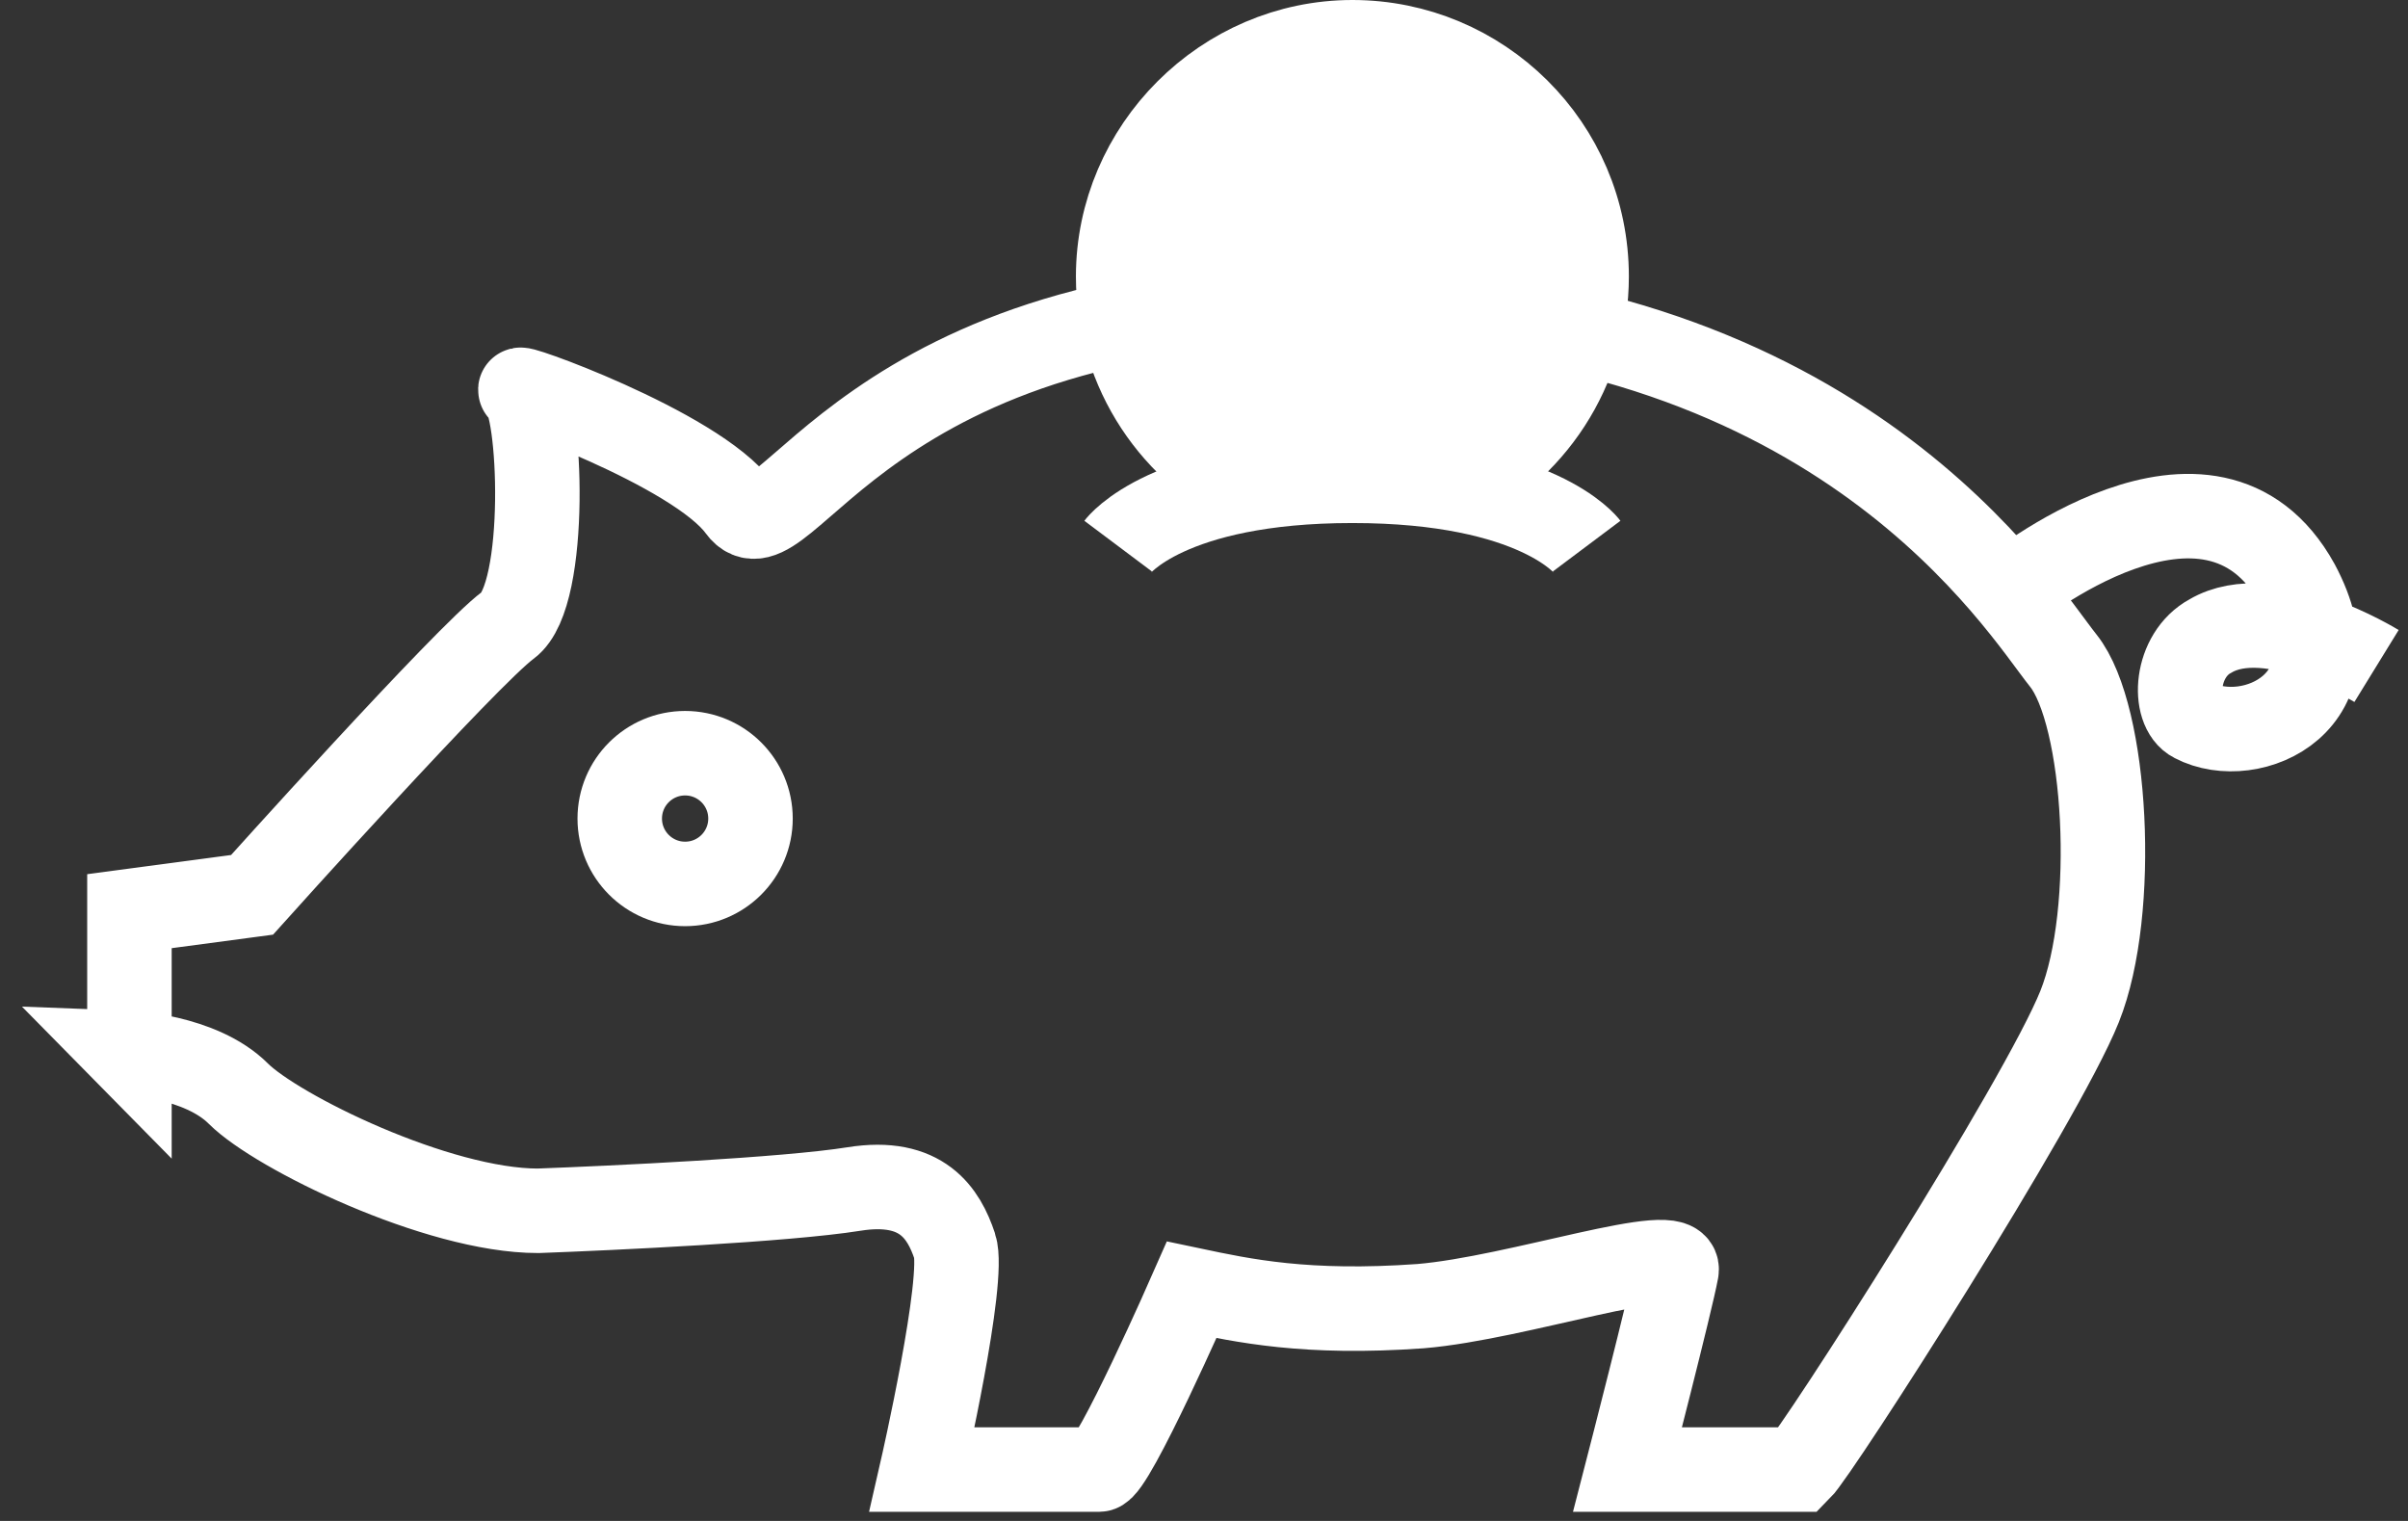 <svg width="57" height="36" viewBox="0 0 57 36" fill="none" xmlns="http://www.w3.org/2000/svg">
<rect x="0" y="0" width="57" height="36" fill="#333333" stroke="none"/>
<path d="M3.064 24.984V21.567L5.966 21.18C5.966 21.18 11.059 15.507 12.026 14.797C12.993 14.088 12.8 9.511 12.348 9.253C11.897 8.995 16.475 10.607 17.506 12.025C18.538 13.443 20.408 6.932 32.013 7.19C43.618 7.447 47.809 14.346 48.84 15.636C49.872 16.925 50.13 21.567 49.227 23.823C48.324 26.08 43.038 34.333 42.586 34.784H38.525C38.525 34.784 39.556 30.787 39.685 30.077C39.814 29.368 35.946 30.722 33.625 30.916C30.917 31.109 29.434 30.787 28.209 30.529C28.209 30.529 26.339 34.784 26.017 34.784H21.826C21.826 34.784 22.858 30.271 22.6 29.497C22.342 28.723 21.826 27.885 20.214 28.143C18.602 28.401 14.476 28.595 12.735 28.659C10.35 28.659 6.546 26.789 5.643 25.887C4.741 24.984 3 24.919 3 24.919L3.064 24.984Z" stroke="white" stroke-width="2" stroke-miterlimit="10"/>
<path d="M56.255 15.764C56.255 15.764 53.74 14.217 52.322 15.055C51.484 15.506 51.419 16.796 51.935 17.054C53.289 17.763 55.868 16.602 54.385 13.83C52.322 10.091 47.551 14.023 47.551 14.023" stroke="white" stroke-width="2" stroke-miterlimit="10"/>
<path d="M16.217 20.922C17.072 20.922 17.765 20.229 17.765 19.375C17.765 18.52 17.072 17.828 16.217 17.828C15.363 17.828 14.67 18.52 14.67 19.375C14.67 20.229 15.363 20.922 16.217 20.922Z" stroke="white" stroke-width="2" stroke-miterlimit="10"/>
<path d="M34.334 11.573C36.268 10.671 37.557 8.737 37.557 6.545C37.557 3.45 35.043 1 32.013 1C28.982 1 26.468 3.514 26.468 6.545C26.468 8.801 27.822 10.735 29.692 11.573" fill="white"/>
<path d="M34.334 11.573C36.268 10.671 37.557 8.737 37.557 6.545C37.557 3.45 35.043 1 32.013 1C28.982 1 26.468 3.514 26.468 6.545C26.468 8.801 27.822 10.735 29.692 11.573" stroke="white" stroke-width="2" stroke-miterlimit="10"/>
<path d="M26.468 12.927C26.468 12.927 27.628 11.38 32.013 11.38C36.397 11.38 37.557 12.927 37.557 12.927" stroke="white" stroke-width="2" stroke-miterlimit="10"/>
<path d="M33.882 5.449C34.31 5.449 34.656 5.103 34.656 4.675C34.656 4.248 34.31 3.902 33.882 3.902C33.455 3.902 33.108 4.248 33.108 4.675C33.108 5.103 33.455 5.449 33.882 5.449Z" stroke="white" stroke-width="2" stroke-miterlimit="10"/>
</svg>
